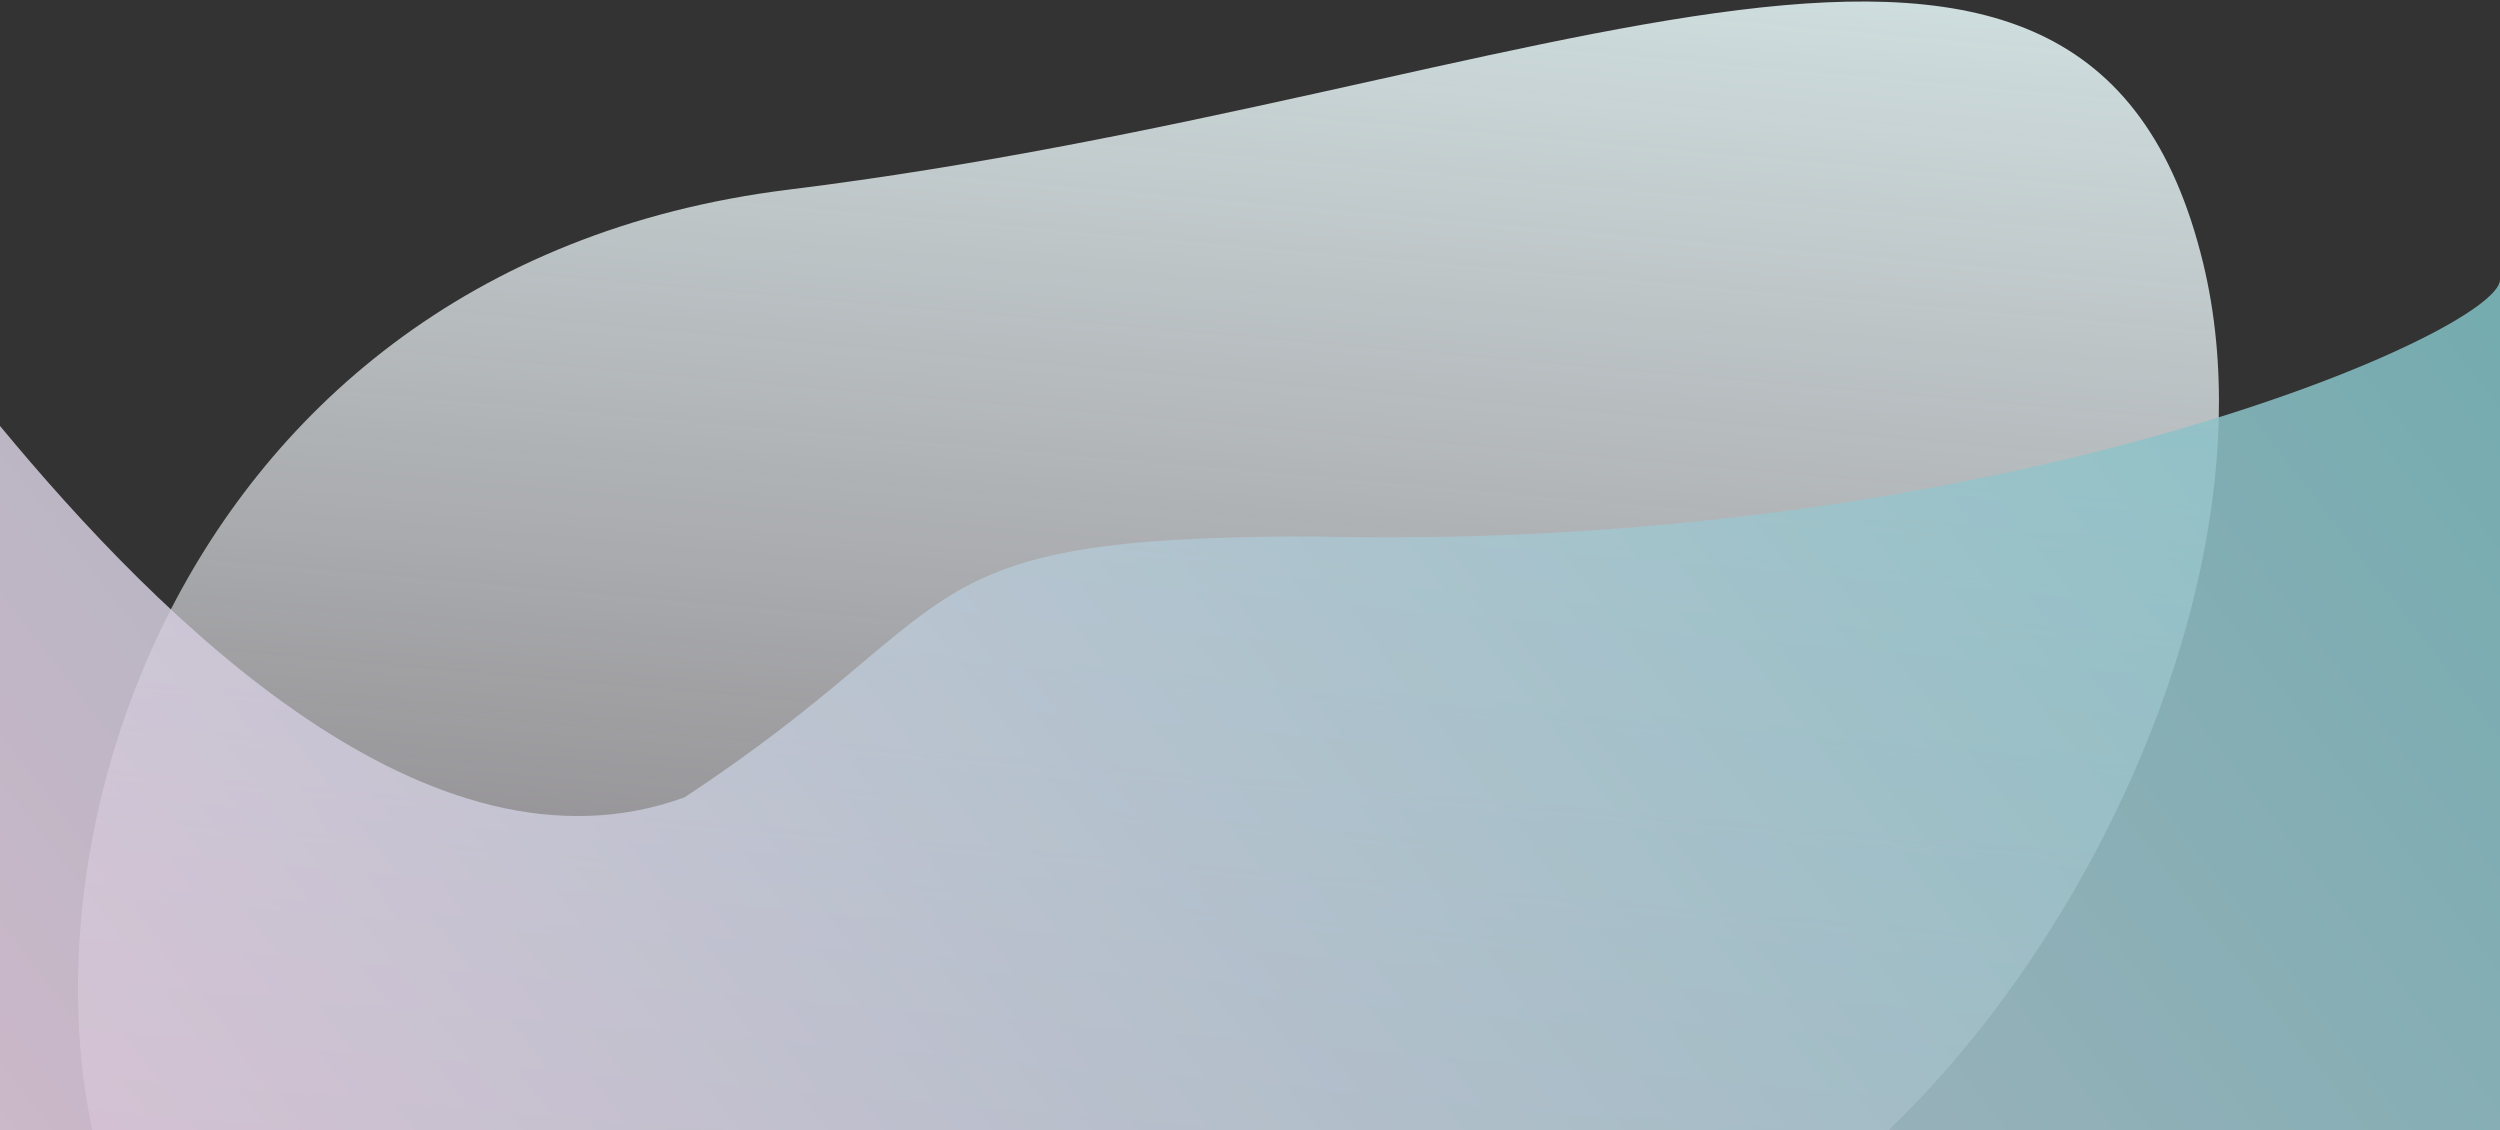 <svg width="1440" height="651" viewBox="0 0 1440 651" fill="none" xmlns="http://www.w3.org/2000/svg">
<rect x="0" y="0" width="1440" height="651" fill="#333333" stroke="none"/>
<path d="M454.382 109.206C83.722 155.054 -12.106 535.285 74.691 715.144C84.459 736.267 274.472 779.311 349.086 865.42C546.25 1009.63 736.759 769.301 914 746C1113.88 719.723 1324.89 381.623 1269 151.5C1201.55 -126.227 894.919 54.715 454.382 109.206Z" fill="url(#paint0_linear_0_1)"/>
<path d="M394.248 459.298C247.425 512.566 91.852 356.319 0 245.343V897H1440V161.08C1440 191.015 1150.33 318.783 755.555 308.991C515.555 308.991 563.137 348.159 394.248 459.298Z" fill="url(#paint1_linear_0_1)" fill-opacity="0.85"/>
<defs>
<linearGradient id="paint0_linear_0_1" x1="812.309" y1="-68.778" x2="706.888" y2="1133.18" gradientUnits="userSpaceOnUse">
<stop stop-color="#D2E3E3"/>
<stop offset="1" stop-color="#FFE7F4" stop-opacity="0.08"/>
</linearGradient>
<linearGradient id="paint1_linear_0_1" x1="1670.44" y1="29.198" x2="48.41" y2="1279.86" gradientUnits="userSpaceOnUse">
<stop stop-color="#6CBEBF"/>
<stop offset="1" stop-color="#FED2EA"/>
</linearGradient>
</defs>
</svg>
